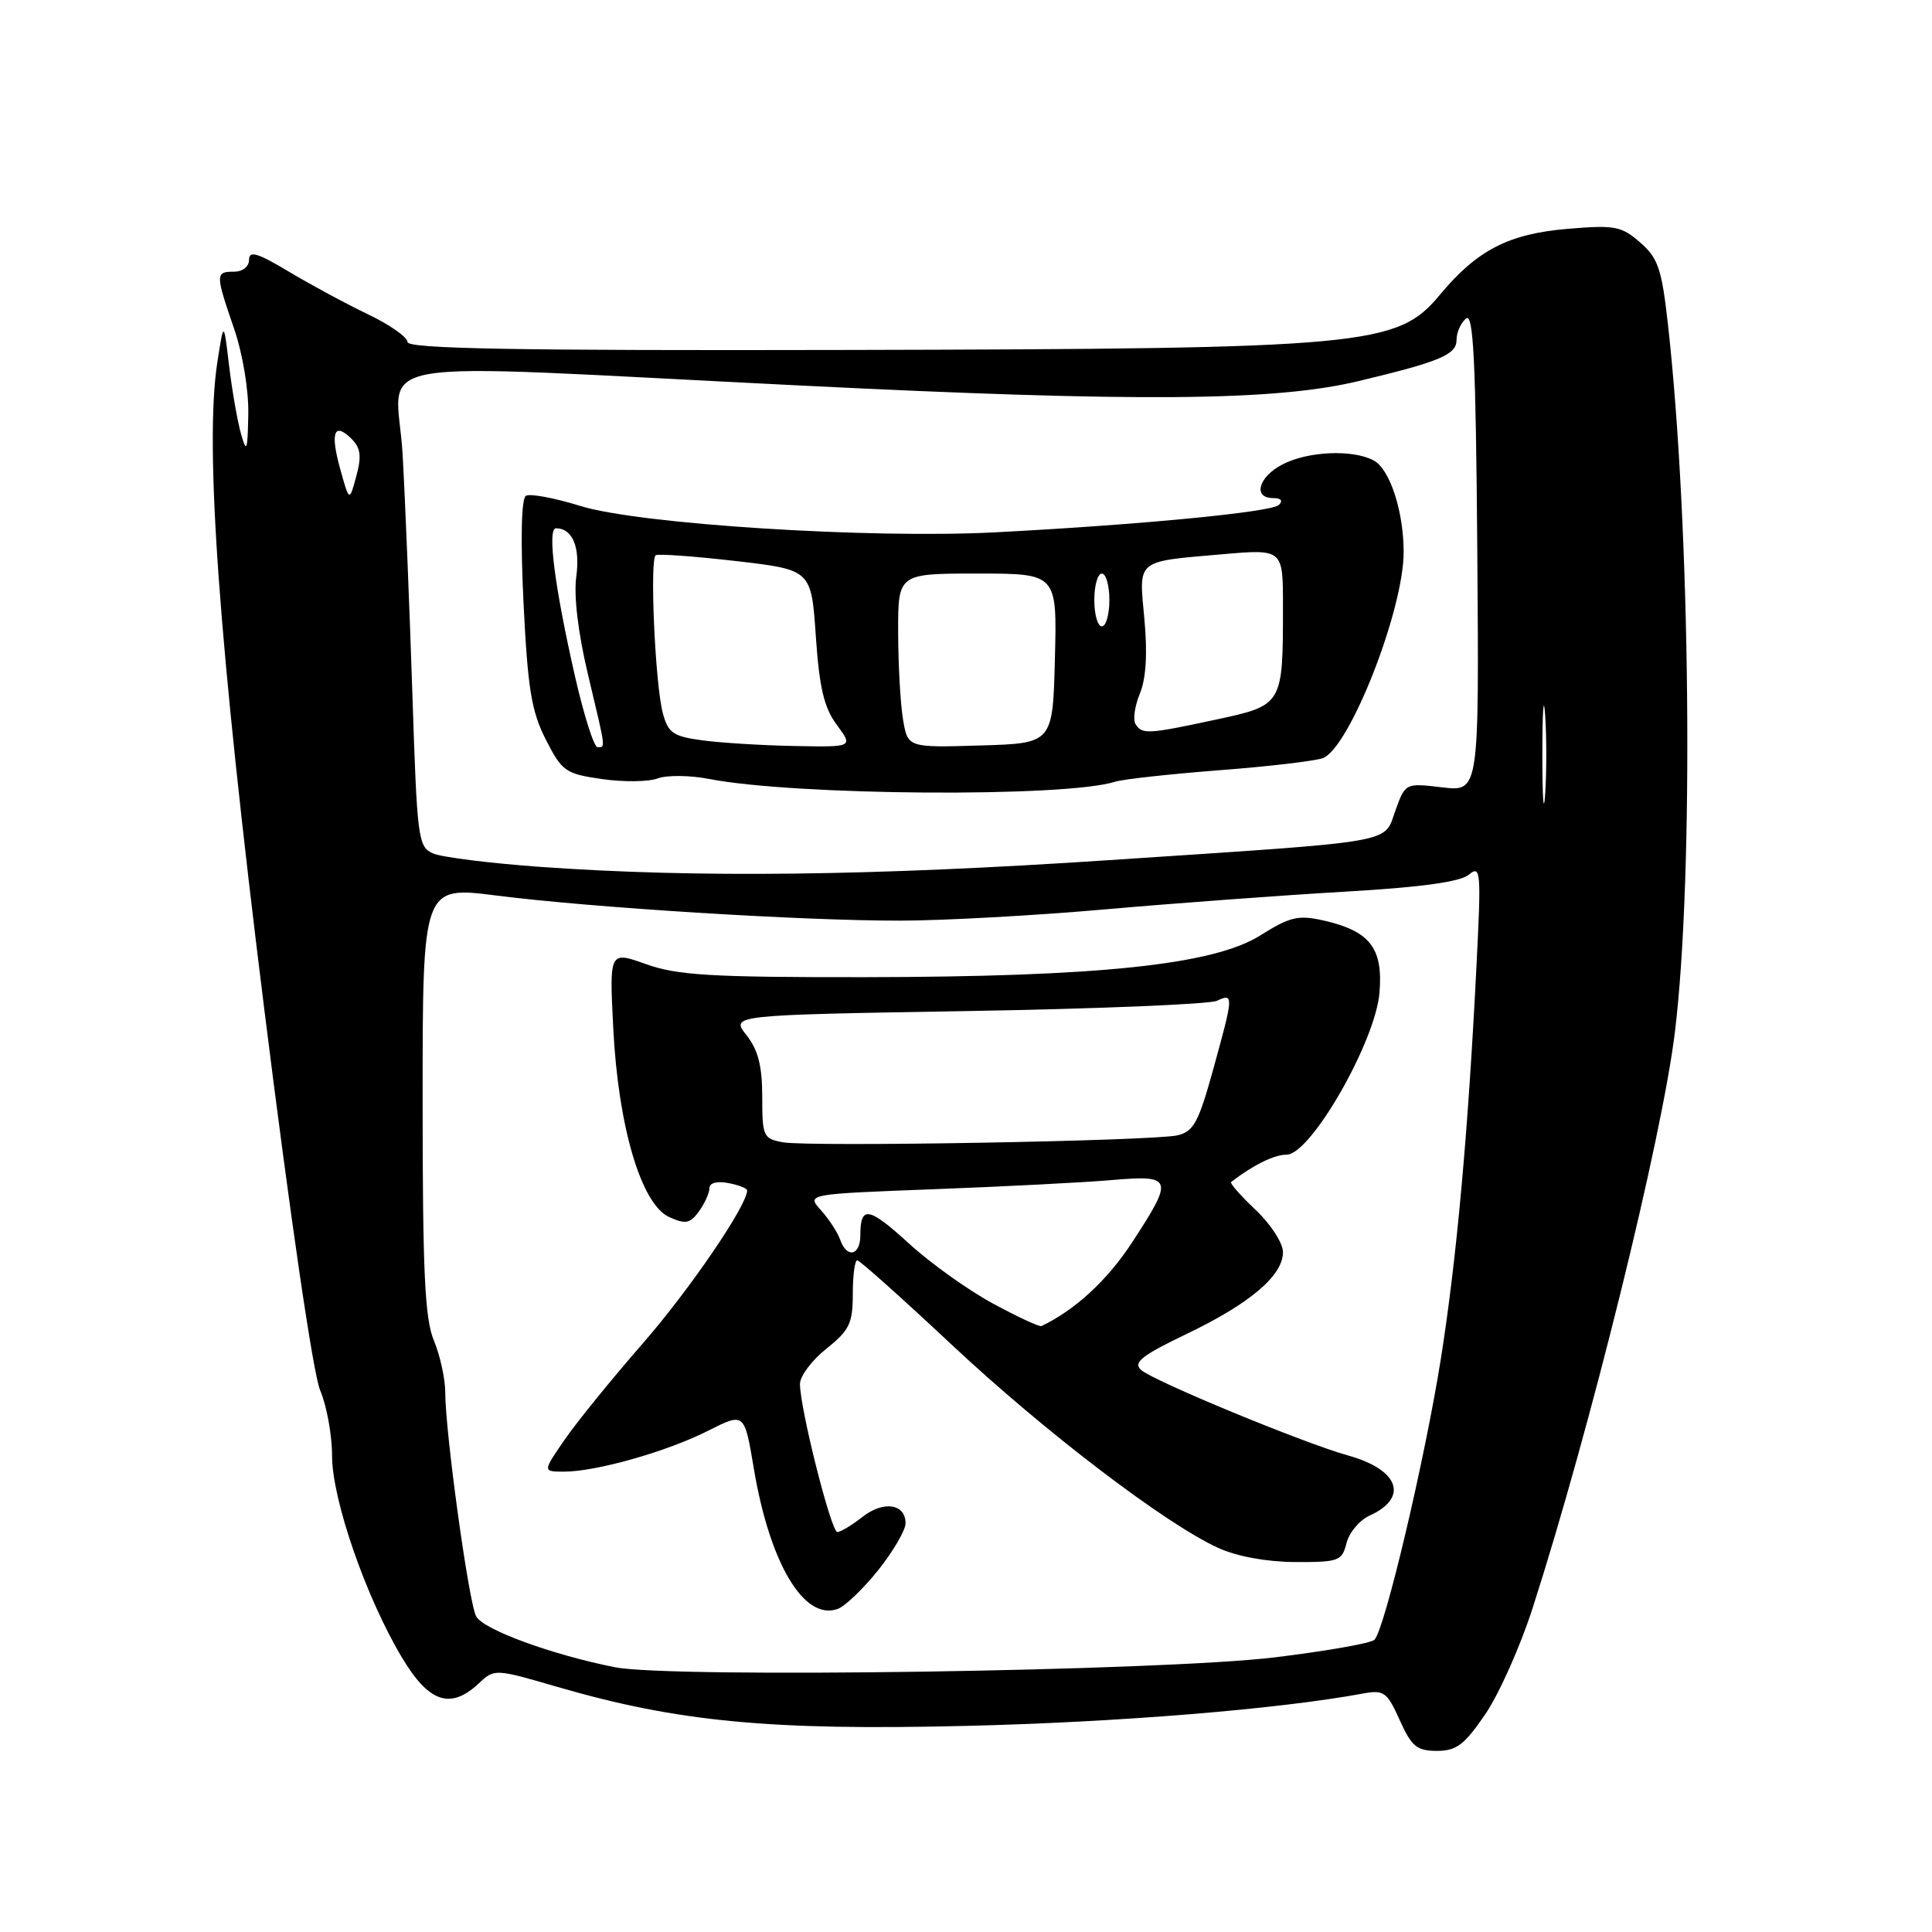 <?xml version="1.0" encoding="UTF-8" standalone="no"?>
<!DOCTYPE svg PUBLIC "-//W3C//DTD SVG 1.1//EN" "http://www.w3.org/Graphics/SVG/1.1/DTD/svg11.dtd" >
<svg xmlns="http://www.w3.org/2000/svg" xmlns:xlink="http://www.w3.org/1999/xlink" version="1.1" viewBox="0 0 256 256">
 <g >
 <path fill="currentColor"
d=" M 196.81 227.14 C 198.63 224.47 201.46 218.13 203.09 213.05 C 210.71 189.35 220.20 150.96 221.93 136.78 C 224.47 116.05 224.01 69.67 221.00 42.87 C 220.18 35.61 219.70 34.18 217.32 32.12 C 214.84 29.96 213.96 29.80 207.75 30.32 C 199.89 30.98 195.71 33.14 190.76 39.10 C 185.16 45.84 181.08 46.22 112.25 46.37 C 68.18 46.47 54.00 46.21 54.00 45.32 C 54.00 44.68 51.64 43.02 48.75 41.64 C 45.86 40.26 41.14 37.71 38.25 35.98 C 34.12 33.51 33.00 33.17 33.00 34.42 C 33.00 35.33 32.16 36.00 31.00 36.00 C 28.53 36.00 28.53 36.31 31.00 43.50 C 32.16 46.87 32.96 51.66 32.90 54.91 C 32.81 59.77 32.68 60.11 31.94 57.50 C 31.47 55.85 30.76 51.80 30.36 48.50 C 29.65 42.50 29.65 42.50 28.80 48.00 C 27.08 59.07 28.99 85.32 34.99 133.50 C 38.46 161.31 41.49 182.02 42.42 184.22 C 43.29 186.26 44.00 190.17 44.00 192.90 C 44.00 198.70 48.49 211.66 53.26 219.63 C 56.83 225.61 59.70 226.57 63.45 223.05 C 65.51 221.11 65.59 221.11 73.92 223.54 C 89.79 228.15 102.03 229.32 128.00 228.69 C 148.16 228.21 169.36 226.48 180.56 224.41 C 183.38 223.89 183.78 224.18 185.47 227.92 C 187.04 231.42 187.74 232.00 190.40 232.00 C 192.99 232.00 194.05 231.19 196.81 227.14 Z  M 81.50 220.92 C 73.14 219.27 64.03 215.93 63.09 214.17 C 62.11 212.34 59.00 189.78 59.00 184.53 C 59.00 182.72 58.32 179.63 57.50 177.65 C 56.29 174.75 56.00 168.65 56.00 145.74 C 56.00 117.42 56.00 117.42 65.75 118.66 C 78.41 120.27 106.14 122.00 119.21 121.99 C 124.87 121.99 137.15 121.32 146.50 120.49 C 155.85 119.67 170.12 118.62 178.22 118.15 C 188.28 117.57 193.47 116.86 194.63 115.90 C 196.21 114.59 196.28 115.39 195.64 128.00 C 194.53 150.13 193.02 166.75 190.93 180.00 C 188.81 193.36 183.49 215.91 182.12 217.28 C 181.66 217.74 175.71 218.78 168.90 219.61 C 153.81 221.43 89.01 222.40 81.50 220.92 Z  M 116.41 208.00 C 118.37 205.53 119.98 202.76 119.99 201.86 C 120.01 199.25 117.06 198.81 114.28 201.00 C 112.88 202.10 111.38 203.00 110.95 203.00 C 110.13 203.00 106.00 186.62 106.00 183.38 C 106.00 182.34 107.58 180.24 109.50 178.71 C 112.56 176.27 113.00 175.35 113.00 171.46 C 113.00 169.01 113.26 167.00 113.59 167.00 C 113.91 167.00 119.52 172.01 126.05 178.13 C 138.39 189.70 154.45 201.94 161.45 205.12 C 163.95 206.25 167.86 206.96 171.64 206.98 C 177.39 207.00 177.82 206.84 178.42 204.47 C 178.77 203.07 180.14 201.44 181.47 200.83 C 186.71 198.45 185.39 194.74 178.63 192.86 C 172.71 191.21 152.74 182.95 151.18 181.51 C 150.12 180.53 151.29 179.61 157.18 176.78 C 165.62 172.74 170.00 169.03 170.00 165.92 C 170.00 164.71 168.39 162.22 166.38 160.32 C 164.39 158.44 162.93 156.78 163.13 156.62 C 166.06 154.37 168.83 153.00 170.48 153.00 C 173.68 153.00 182.25 138.04 182.79 131.53 C 183.28 125.61 181.52 123.36 175.33 121.96 C 172.03 121.22 170.91 121.48 167.01 123.94 C 160.82 127.84 145.63 129.44 114.50 129.48 C 94.18 129.50 89.75 129.23 85.62 127.76 C 80.74 126.02 80.74 126.02 81.26 136.26 C 81.92 149.30 84.96 159.57 88.66 161.26 C 90.84 162.25 91.43 162.14 92.61 160.52 C 93.37 159.47 94.00 158.09 94.00 157.45 C 94.00 156.74 94.99 156.47 96.50 156.76 C 97.88 157.02 99.00 157.46 99.00 157.74 C 99.00 159.72 91.36 170.92 85.18 178.00 C 81.10 182.68 76.44 188.41 74.83 190.75 C 71.90 195.00 71.90 195.00 74.74 195.00 C 79.00 195.00 88.42 192.33 93.83 189.58 C 98.64 187.15 98.64 187.15 99.89 194.61 C 102.01 207.24 106.58 214.84 111.03 213.18 C 112.02 212.80 114.44 210.47 116.41 208.00 Z  M 71.50 114.86 C 64.90 114.38 58.55 113.59 57.40 113.09 C 55.39 112.22 55.27 111.23 54.64 91.84 C 54.27 80.65 53.70 66.44 53.35 60.25 C 52.61 46.93 45.82 48.11 106.20 51.09 C 150.75 53.30 168.93 53.15 180.00 50.50 C 190.80 47.92 193.00 47.00 193.00 45.04 C 193.00 44.05 193.56 42.78 194.25 42.21 C 195.24 41.39 195.55 47.69 195.75 73.04 C 195.99 104.90 195.99 104.90 191.11 104.33 C 186.22 103.75 186.22 103.75 184.91 107.37 C 183.30 111.82 185.70 111.40 147.00 113.97 C 115.44 116.07 92.22 116.34 71.50 114.86 Z  M 147.73 103.59 C 148.78 103.25 155.01 102.57 161.57 102.06 C 168.13 101.56 174.31 100.83 175.30 100.45 C 178.84 99.07 186.01 80.78 185.99 73.14 C 185.99 67.73 184.16 62.16 182.02 61.01 C 179.25 59.53 173.33 59.78 169.95 61.53 C 166.75 63.18 165.96 66.00 168.70 66.00 C 169.75 66.00 170.04 66.35 169.45 66.91 C 168.45 67.86 151.28 69.52 132.00 70.53 C 115.35 71.41 84.66 69.46 76.89 67.04 C 73.45 65.97 70.21 65.37 69.68 65.70 C 69.08 66.07 68.96 71.46 69.37 79.90 C 69.93 91.25 70.41 94.24 72.32 97.99 C 74.47 102.22 74.93 102.53 79.76 103.23 C 82.59 103.64 85.91 103.60 87.13 103.15 C 88.35 102.69 91.41 102.72 93.93 103.21 C 105.31 105.43 141.14 105.68 147.73 103.59 Z  M 204.37 100.00 C 204.37 94.22 204.54 91.86 204.74 94.75 C 204.94 97.64 204.94 102.36 204.74 105.25 C 204.54 108.14 204.37 105.78 204.37 100.00 Z  M 45.08 62.15 C 43.73 57.29 44.27 55.85 46.59 58.16 C 47.79 59.36 47.93 60.46 47.21 63.10 C 46.29 66.50 46.29 66.50 45.08 62.15 Z  M 131.56 172.72 C 128.29 170.95 123.29 167.38 120.45 164.78 C 115.10 159.89 114.00 159.70 114.00 163.67 C 114.00 166.40 112.21 166.79 111.32 164.25 C 110.98 163.29 109.84 161.54 108.78 160.36 C 106.86 158.22 106.86 158.22 123.68 157.58 C 132.93 157.23 143.54 156.69 147.25 156.37 C 155.44 155.67 155.58 156.10 149.98 164.67 C 146.72 169.65 142.45 173.59 138.00 175.71 C 137.72 175.84 134.83 174.49 131.56 172.72 Z  M 103.75 151.36 C 101.14 150.89 101.00 150.58 101.00 145.34 C 101.00 141.25 100.46 139.13 98.91 137.16 C 96.81 134.50 96.81 134.50 128.16 133.97 C 145.40 133.68 160.29 133.06 161.25 132.61 C 163.49 131.56 163.47 131.89 160.76 141.68 C 158.81 148.74 158.16 149.94 156.00 150.44 C 152.72 151.19 107.31 151.99 103.75 151.36 Z  M 76.22 89.75 C 73.49 77.79 72.49 70.00 73.67 70.00 C 75.85 70.00 76.90 72.48 76.36 76.41 C 76.01 78.95 76.60 83.85 77.90 89.33 C 80.32 99.49 80.25 99.00 79.17 99.00 C 78.71 99.00 77.39 94.84 76.22 89.75 Z  M 93.07 98.10 C 89.19 97.58 88.53 97.12 87.83 94.50 C 86.81 90.72 86.07 74.08 86.89 73.57 C 87.23 73.36 92.01 73.71 97.50 74.34 C 107.50 75.50 107.50 75.50 108.10 84.30 C 108.57 91.14 109.19 93.77 110.88 96.05 C 113.06 99.00 113.06 99.00 105.28 98.85 C 101.00 98.77 95.50 98.43 93.07 98.10 Z  M 119.65 95.28 C 119.30 93.20 119.02 88.01 119.01 83.75 C 119.00 76.00 119.00 76.00 129.53 76.00 C 140.07 76.00 140.07 76.00 139.78 87.25 C 139.50 98.50 139.50 98.50 129.89 98.78 C 120.27 99.07 120.27 99.07 119.65 95.28 Z  M 150.46 95.94 C 150.10 95.36 150.36 93.54 151.04 91.90 C 151.86 89.92 152.06 86.60 151.64 82.06 C 150.90 74.05 150.42 74.45 161.87 73.45 C 170.00 72.74 170.00 72.74 170.00 80.25 C 170.00 93.45 170.00 93.44 161.13 95.35 C 152.09 97.29 151.33 97.34 150.46 95.94 Z  M 145.00 79.50 C 145.00 77.58 145.45 76.00 146.00 76.00 C 146.55 76.00 147.00 77.58 147.00 79.50 C 147.00 81.42 146.55 83.00 146.00 83.00 C 145.45 83.00 145.00 81.42 145.00 79.50 Z "/>
</g>
</svg>